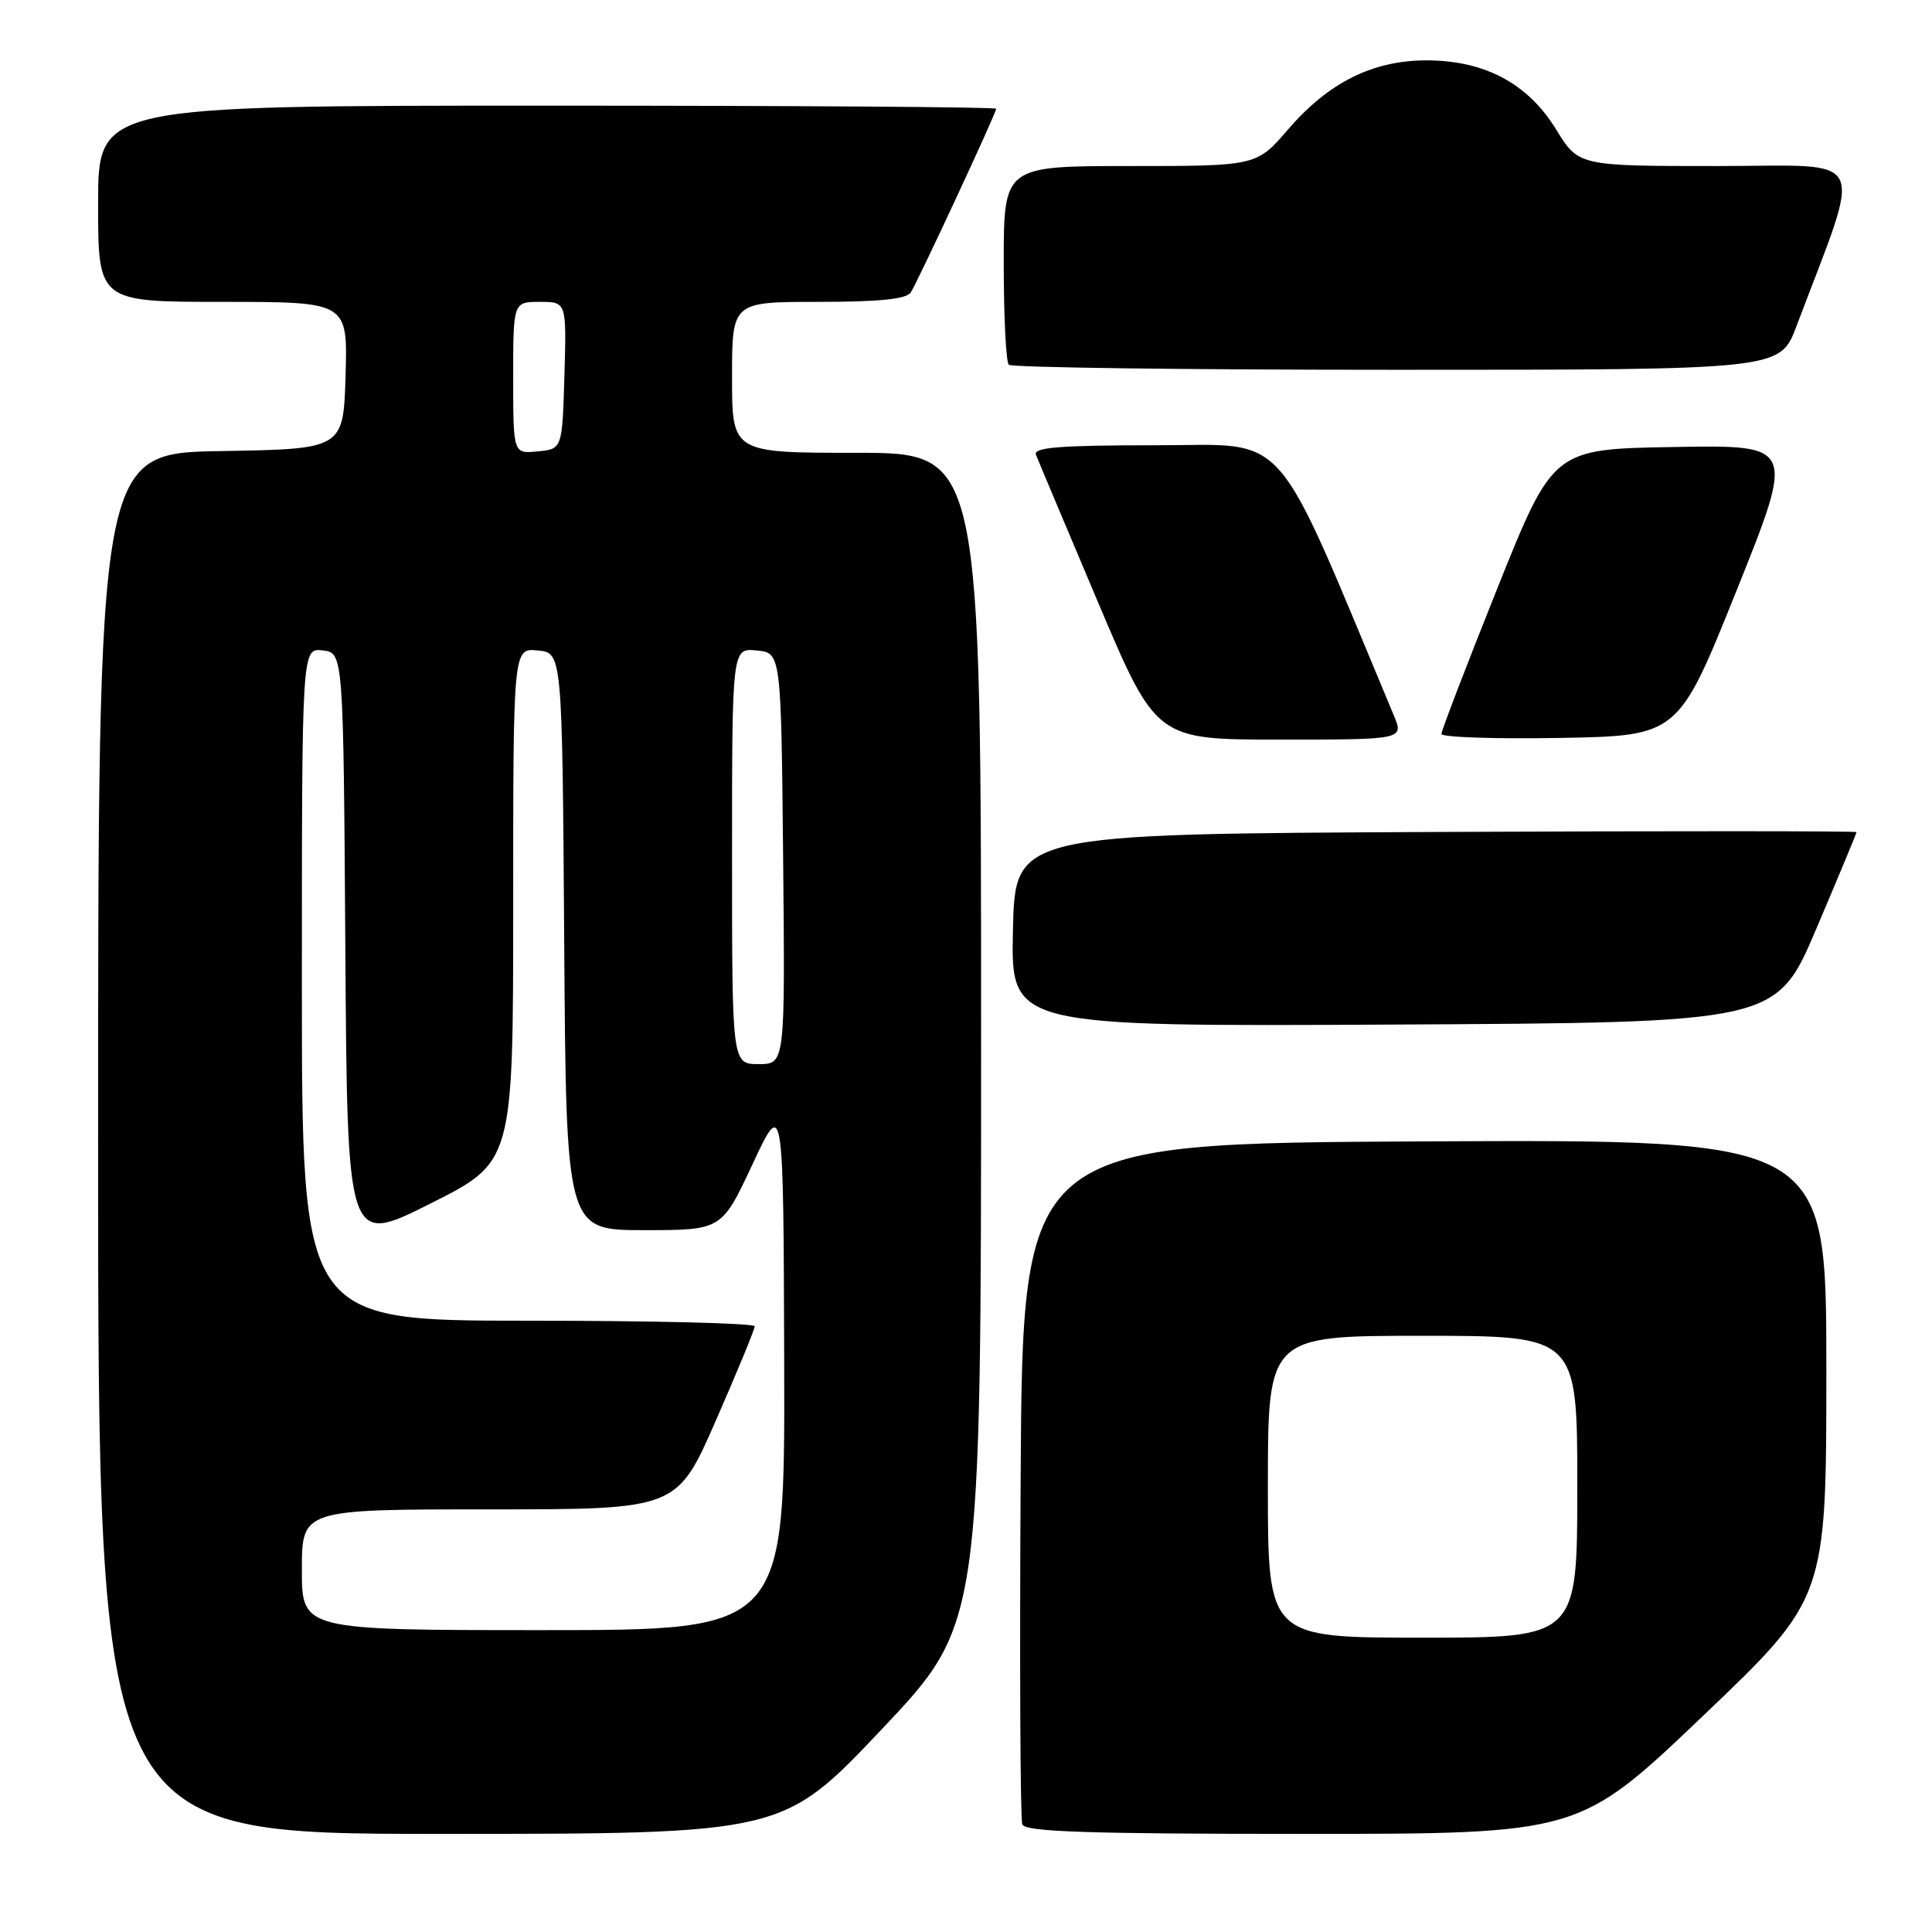 <?xml version="1.0" encoding="UTF-8" standalone="no"?>
<!DOCTYPE svg PUBLIC "-//W3C//DTD SVG 1.1//EN" "http://www.w3.org/Graphics/SVG/1.1/DTD/svg11.dtd" >
<svg xmlns="http://www.w3.org/2000/svg" xmlns:xlink="http://www.w3.org/1999/xlink" version="1.1" viewBox="0 0 256 256">
 <g >
 <path fill="currentColor"
d=" M 116.87 229.10 C 130.00 215.21 130.00 215.21 130.00 137.60 C 130.00 60.00 130.00 60.00 113.50 60.00 C 97.00 60.00 97.00 60.00 97.00 50.00 C 97.00 40.00 97.00 40.00 108.44 40.00 C 116.50 40.00 120.12 39.63 120.68 38.75 C 121.66 37.22 132.00 14.98 132.00 14.41 C 132.00 14.18 105.23 14.00 72.50 14.00 C 13.00 14.00 13.00 14.00 13.00 27.00 C 13.00 40.00 13.00 40.00 29.54 40.00 C 46.07 40.00 46.07 40.00 45.79 49.75 C 45.50 59.50 45.50 59.50 29.25 59.77 C 13.00 60.05 13.00 60.05 13.00 151.52 C 13.00 243.00 13.00 243.00 58.37 243.00 C 103.73 243.00 103.73 243.00 116.87 229.10 Z  M 225.63 227.39 C 242.00 211.78 242.00 211.78 242.00 181.38 C 242.00 150.98 242.00 150.98 188.75 151.24 C 135.50 151.50 135.50 151.50 135.24 196.00 C 135.10 220.48 135.19 241.06 135.46 241.75 C 135.83 242.72 144.19 243.00 172.60 243.00 C 209.26 243.00 209.26 243.00 225.63 227.39 Z  M 240.69 123.02 C 243.61 116.15 246.00 110.41 246.00 110.26 C 246.00 110.11 220.91 110.10 190.25 110.24 C 134.50 110.50 134.50 110.50 134.22 123.26 C 133.94 136.02 133.94 136.02 184.66 135.76 C 235.38 135.50 235.38 135.50 240.69 123.02 Z  M 184.67 94.75 C 168.46 56.01 171.10 59.00 153.19 59.00 C 140.48 59.00 136.89 59.28 137.27 60.25 C 137.53 60.94 141.23 69.71 145.47 79.75 C 153.20 98.00 153.20 98.00 169.61 98.00 C 186.03 98.00 186.03 98.00 184.67 94.75 Z  M 230.11 78.23 C 237.85 58.95 237.85 58.95 221.83 59.23 C 205.80 59.50 205.80 59.50 198.40 77.97 C 194.33 88.13 191.00 96.81 191.00 97.25 C 191.00 97.69 198.06 97.93 206.69 97.78 C 222.38 97.50 222.38 97.50 230.11 78.23 Z  M 238.03 43.25 C 246.89 19.77 247.98 22.00 227.56 22.00 C 209.17 22.00 209.17 22.00 206.18 17.13 C 202.43 11.04 196.71 8.00 189.00 8.00 C 181.91 8.00 176.04 10.93 170.71 17.11 C 166.50 22.00 166.50 22.00 149.75 22.00 C 133.00 22.00 133.00 22.00 133.00 34.83 C 133.00 41.89 133.30 47.97 133.67 48.33 C 134.03 48.70 157.18 49.00 185.09 49.00 C 235.86 49.00 235.86 49.00 238.03 43.25 Z  M 40.00 208.00 C 40.00 200.00 40.00 200.00 64.85 200.00 C 89.70 200.00 89.70 200.00 94.85 188.24 C 97.68 181.78 100.00 176.15 100.00 175.74 C 100.00 175.33 86.50 175.00 70.00 175.00 C 40.00 175.00 40.00 175.00 40.00 130.43 C 40.00 85.87 40.00 85.87 42.75 86.18 C 45.50 86.50 45.50 86.50 45.76 125.75 C 46.02 165.01 46.02 165.01 57.01 159.49 C 68.00 153.98 68.00 153.98 68.00 119.93 C 68.00 85.87 68.00 85.87 71.25 86.19 C 74.50 86.50 74.50 86.50 74.76 124.75 C 75.02 163.00 75.02 163.00 85.33 163.00 C 95.63 163.00 95.63 163.00 99.72 154.25 C 103.81 145.50 103.81 145.50 103.91 180.75 C 104.00 216.00 104.00 216.00 72.00 216.00 C 40.00 216.00 40.00 216.00 40.00 208.00 Z  M 97.00 113.44 C 97.00 85.87 97.00 85.87 100.25 86.19 C 103.50 86.50 103.50 86.50 103.77 113.75 C 104.03 141.00 104.03 141.00 100.52 141.00 C 97.00 141.00 97.00 141.00 97.00 113.44 Z  M 68.00 50.06 C 68.00 40.00 68.00 40.00 71.54 40.00 C 75.07 40.00 75.07 40.00 74.79 49.75 C 74.50 59.50 74.50 59.50 71.25 59.81 C 68.00 60.13 68.00 60.13 68.00 50.06 Z  M 168.00 197.00 C 168.00 177.00 168.00 177.00 188.50 177.00 C 209.00 177.00 209.00 177.00 209.00 197.00 C 209.00 217.00 209.00 217.00 188.50 217.00 C 168.00 217.00 168.00 217.00 168.00 197.00 Z "/>
</g>
</svg>